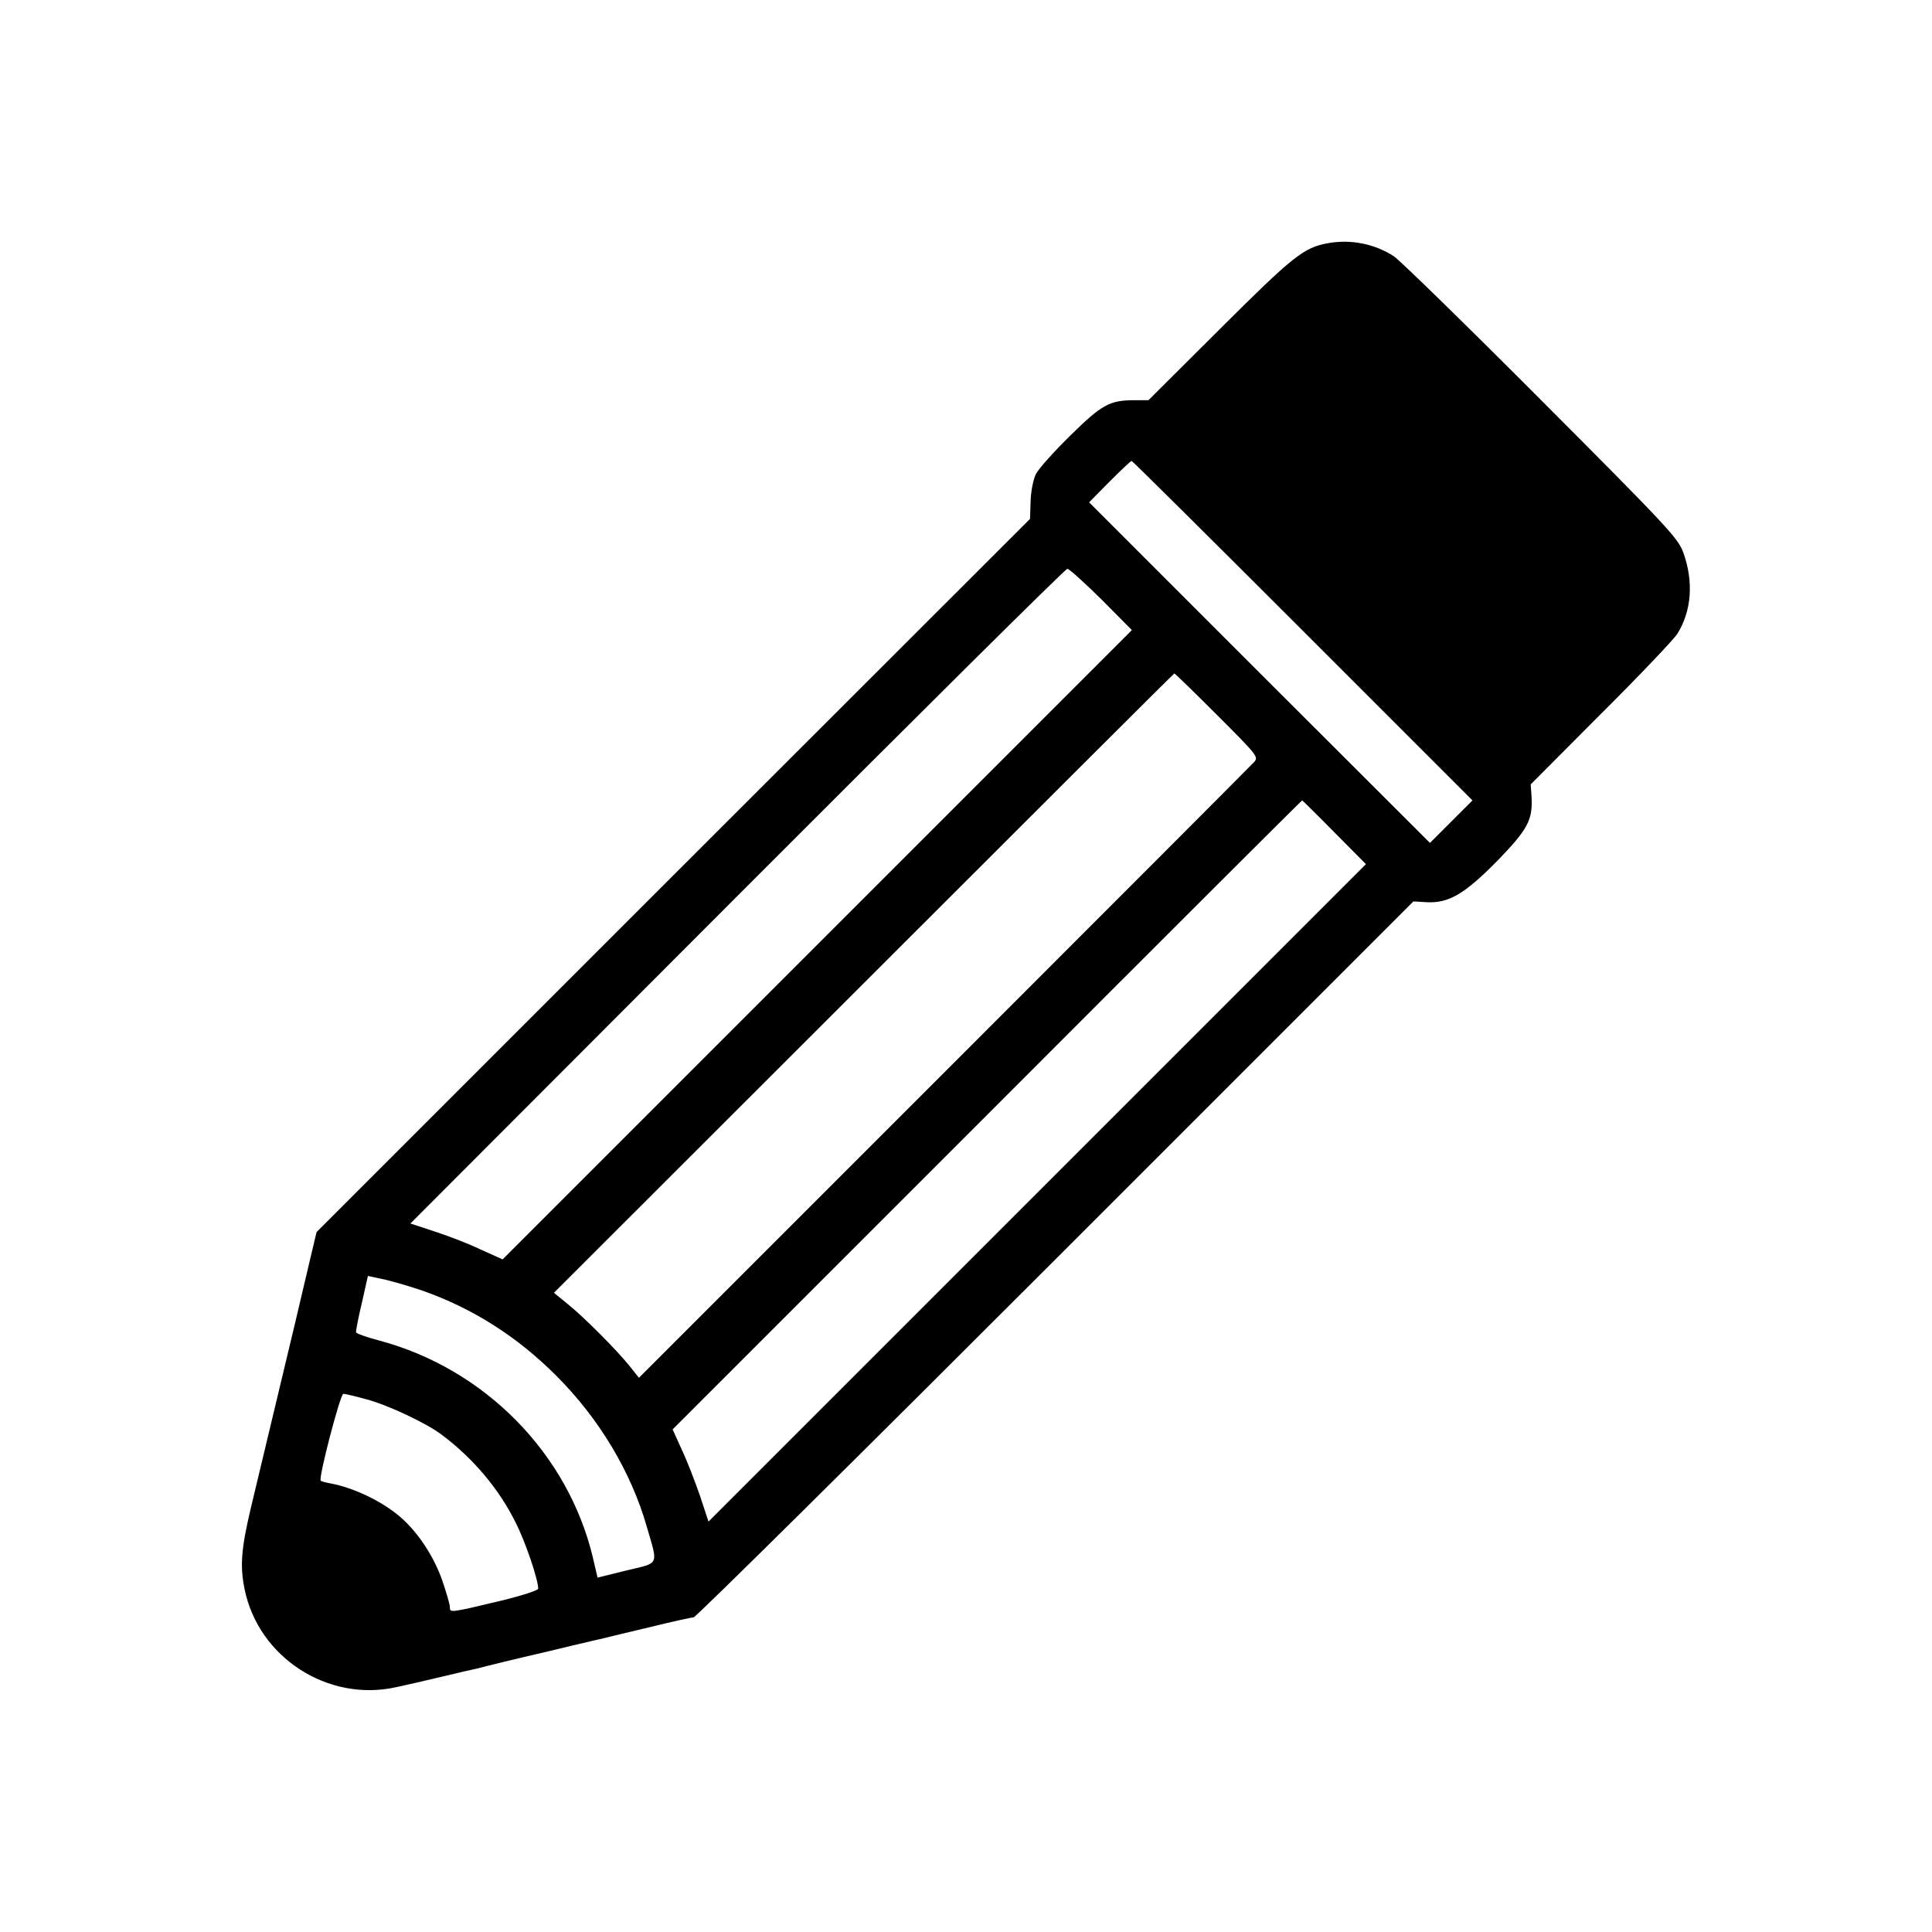 <?xml version="1.0" standalone="no"?>
<!DOCTYPE svg PUBLIC "-//W3C//DTD SVG 20010904//EN"
 "http://www.w3.org/TR/2001/REC-SVG-20010904/DTD/svg10.dtd">
<svg version="1.0" xmlns="http://www.w3.org/2000/svg"
 width="700pt" height="700pt" viewBox="0 0 700 700"
 preserveAspectRatio="xMidYMid meet">
<g transform="translate(0,700) scale(0.1,-0.1)"
fill="#000000" stroke="none">
<path d="M4812 6119 c-89 -16 -127 -47 -392 -311 l-259 -258 -48 0 c-92 0
-119 -14 -234 -127 -59 -58 -116 -121 -126 -141 -10 -22 -18 -63 -19 -100 l-2
-62 -1293 -1292 -1292 -1292 -24 -101 c-13 -55 -37 -156 -53 -225 -77 -321
-133 -556 -161 -673 -35 -148 -40 -210 -23 -294 50 -248 302 -411 549 -356 33
7 108 24 166 38 58 14 114 27 125 29 10 3 57 14 104 26 47 11 96 23 110 26 14
3 72 17 130 31 58 14 112 26 120 28 8 2 81 20 162 39 81 20 154 36 161 36 8 0
598 584 1311 1297 l1297 1297 51 -3 c79 -3 136 31 255 152 109 113 127 146
122 232 l-3 43 253 254 c140 139 264 270 278 291 52 83 60 189 22 295 -20 53
-53 89 -513 550 -270 271 -511 506 -535 523 -69 45 -155 63 -239 48z m-92
-1404 l615 -615 -77 -77 -77 -77 -618 617 -617 617 74 75 c41 41 77 75 80 75
3 0 282 -277 620 -615z m-730 114 l111 -112 -1140 -1140 -1140 -1140 -82 37
c-44 21 -120 50 -167 65 l-85 28 1184 1186 c651 652 1189 1186 1196 1186 6 1
61 -49 123 -110z m420 -420 c148 -148 151 -152 133 -171 -10 -11 -515 -517
-1123 -1125 l-1105 -1105 -35 44 c-47 58 -163 175 -224 224 l-49 40 1123 1122
c617 617 1123 1122 1125 1122 2 0 72 -68 155 -151z m425 -425 l114 -115 -1191
-1191 -1191 -1191 -31 94 c-18 52 -47 127 -66 167 l-33 73 1139 1139 c626 627
1140 1140 1142 1140 1 0 54 -52 117 -116z m-3305 -1660 c182 -64 343 -166 485
-308 156 -156 271 -348 328 -546 42 -145 48 -131 -73 -160 l-105 -26 -17 73
c-90 377 -392 684 -774 786 -45 12 -83 25 -84 30 -1 4 8 52 21 106 l22 98 61
-13 c34 -8 95 -26 136 -40z m-202 -394 c81 -22 218 -87 272 -128 115 -86 209
-198 269 -320 35 -69 81 -205 81 -238 0 -6 -58 -25 -132 -43 -188 -45 -188
-45 -188 -24 0 10 -13 54 -28 98 -29 82 -82 165 -143 221 -65 60 -175 114
-265 130 -16 3 -30 7 -32 9 -9 9 71 315 82 315 6 0 44 -9 84 -20z"/>
</g>
</svg>

